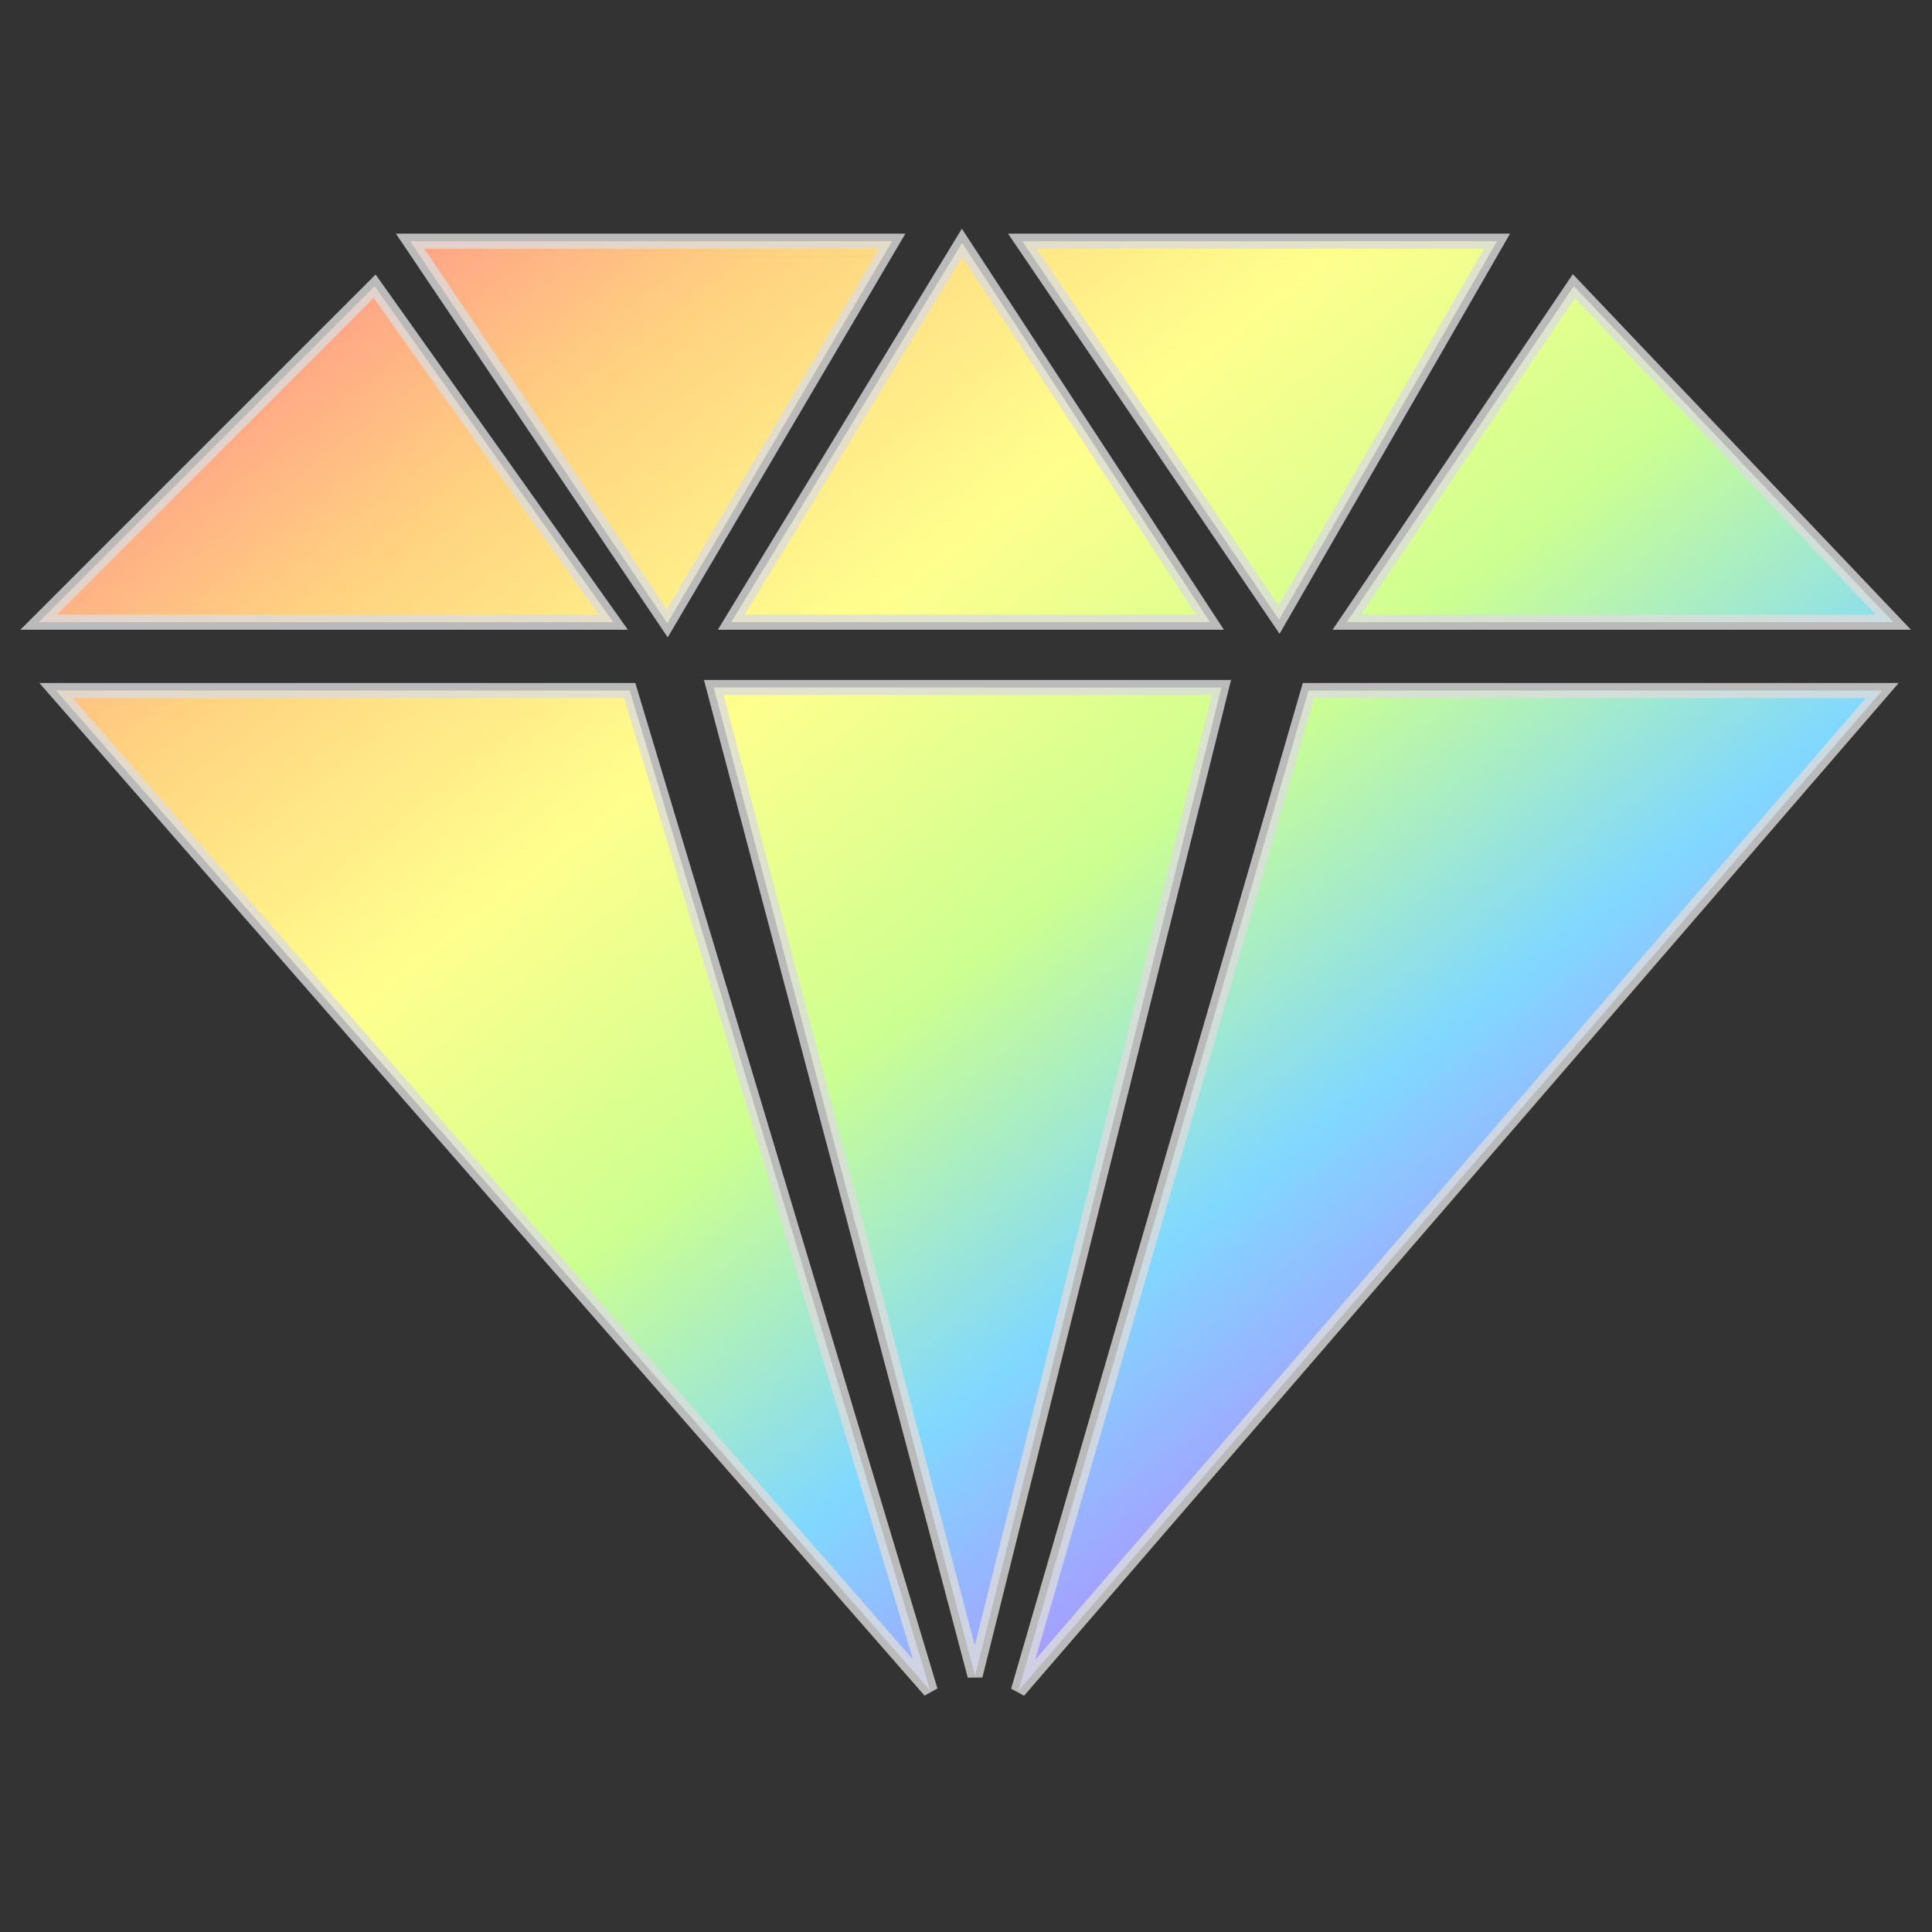 <svg version="1.1" id="Layer_1"
    xmlns="http://www.w3.org/2000/svg" 
    xmlns:xlink="http://www.w3.org/1999/xlink"
    x="0px" y="0px"
    viewBox="0 0 128 128">
  <rect x="0" y="0" width="128" height="128" fill="#333333" stroke="none"/>
  <defs>
    <linearGradient id="rainbow" x1="0%" y1="0%" x2="100%" y2="100%">
        <stop offset="0%" stop-color="#ffffff" stop-opacity="0.8"/>
        <stop offset="5%" stop-color="#ff8a8a" stop-opacity="1"/>
        <stop offset="20%" stop-color="#ffd180" stop-opacity="1"/>
        <stop offset="35%" stop-color="#ffff8d" stop-opacity="1"/>
        <stop offset="50%" stop-color="#ccff90" stop-opacity="1"/>
        <stop offset="65%" stop-color="#80d8ff" stop-opacity="1"/>
        <stop offset="80%" stop-color="#b388ff" stop-opacity="1"/>
        <stop offset="95%" stop-color="#f8bbd0" stop-opacity="1"/>
        <stop offset="100%" stop-color="#ffffff" stop-opacity="0.6"/>
    </linearGradient>
  </defs>

  <style type="text/css">
    .rainbow {
      fill: url(#rainbow);
      stroke: #dcdcdc;
      stroke-opacity: 0.8;    
    }
  </style>

  <path class="rainbow"
        d="m61.63 112.01-57.92-66.26h38.01l19.91 66.26zm2.11-95.92-15.29 25.13h31.71l-16.42-25.13zm21 24.96-17.01-25.07h31.45l-14.44 25.07zm-40.53.24 14.9-25.31h-31.94l17.04 25.31zm60.06-22.33-15.04 22.26h36.21l-21.17-22.26zm-79.45 0 15.81 22.26h-38.07l22.26-22.26zm22.47 26.59h33.63l-16.32 65.47-17.31-65.47zm20.18 66.47 57.23-66.27h-38.01l-19.22 66.27z" />
  <animate attributeName="opacity"
           values="1;0.4;1"
           dur="3s"
           repeatCount="3" />
</svg>
